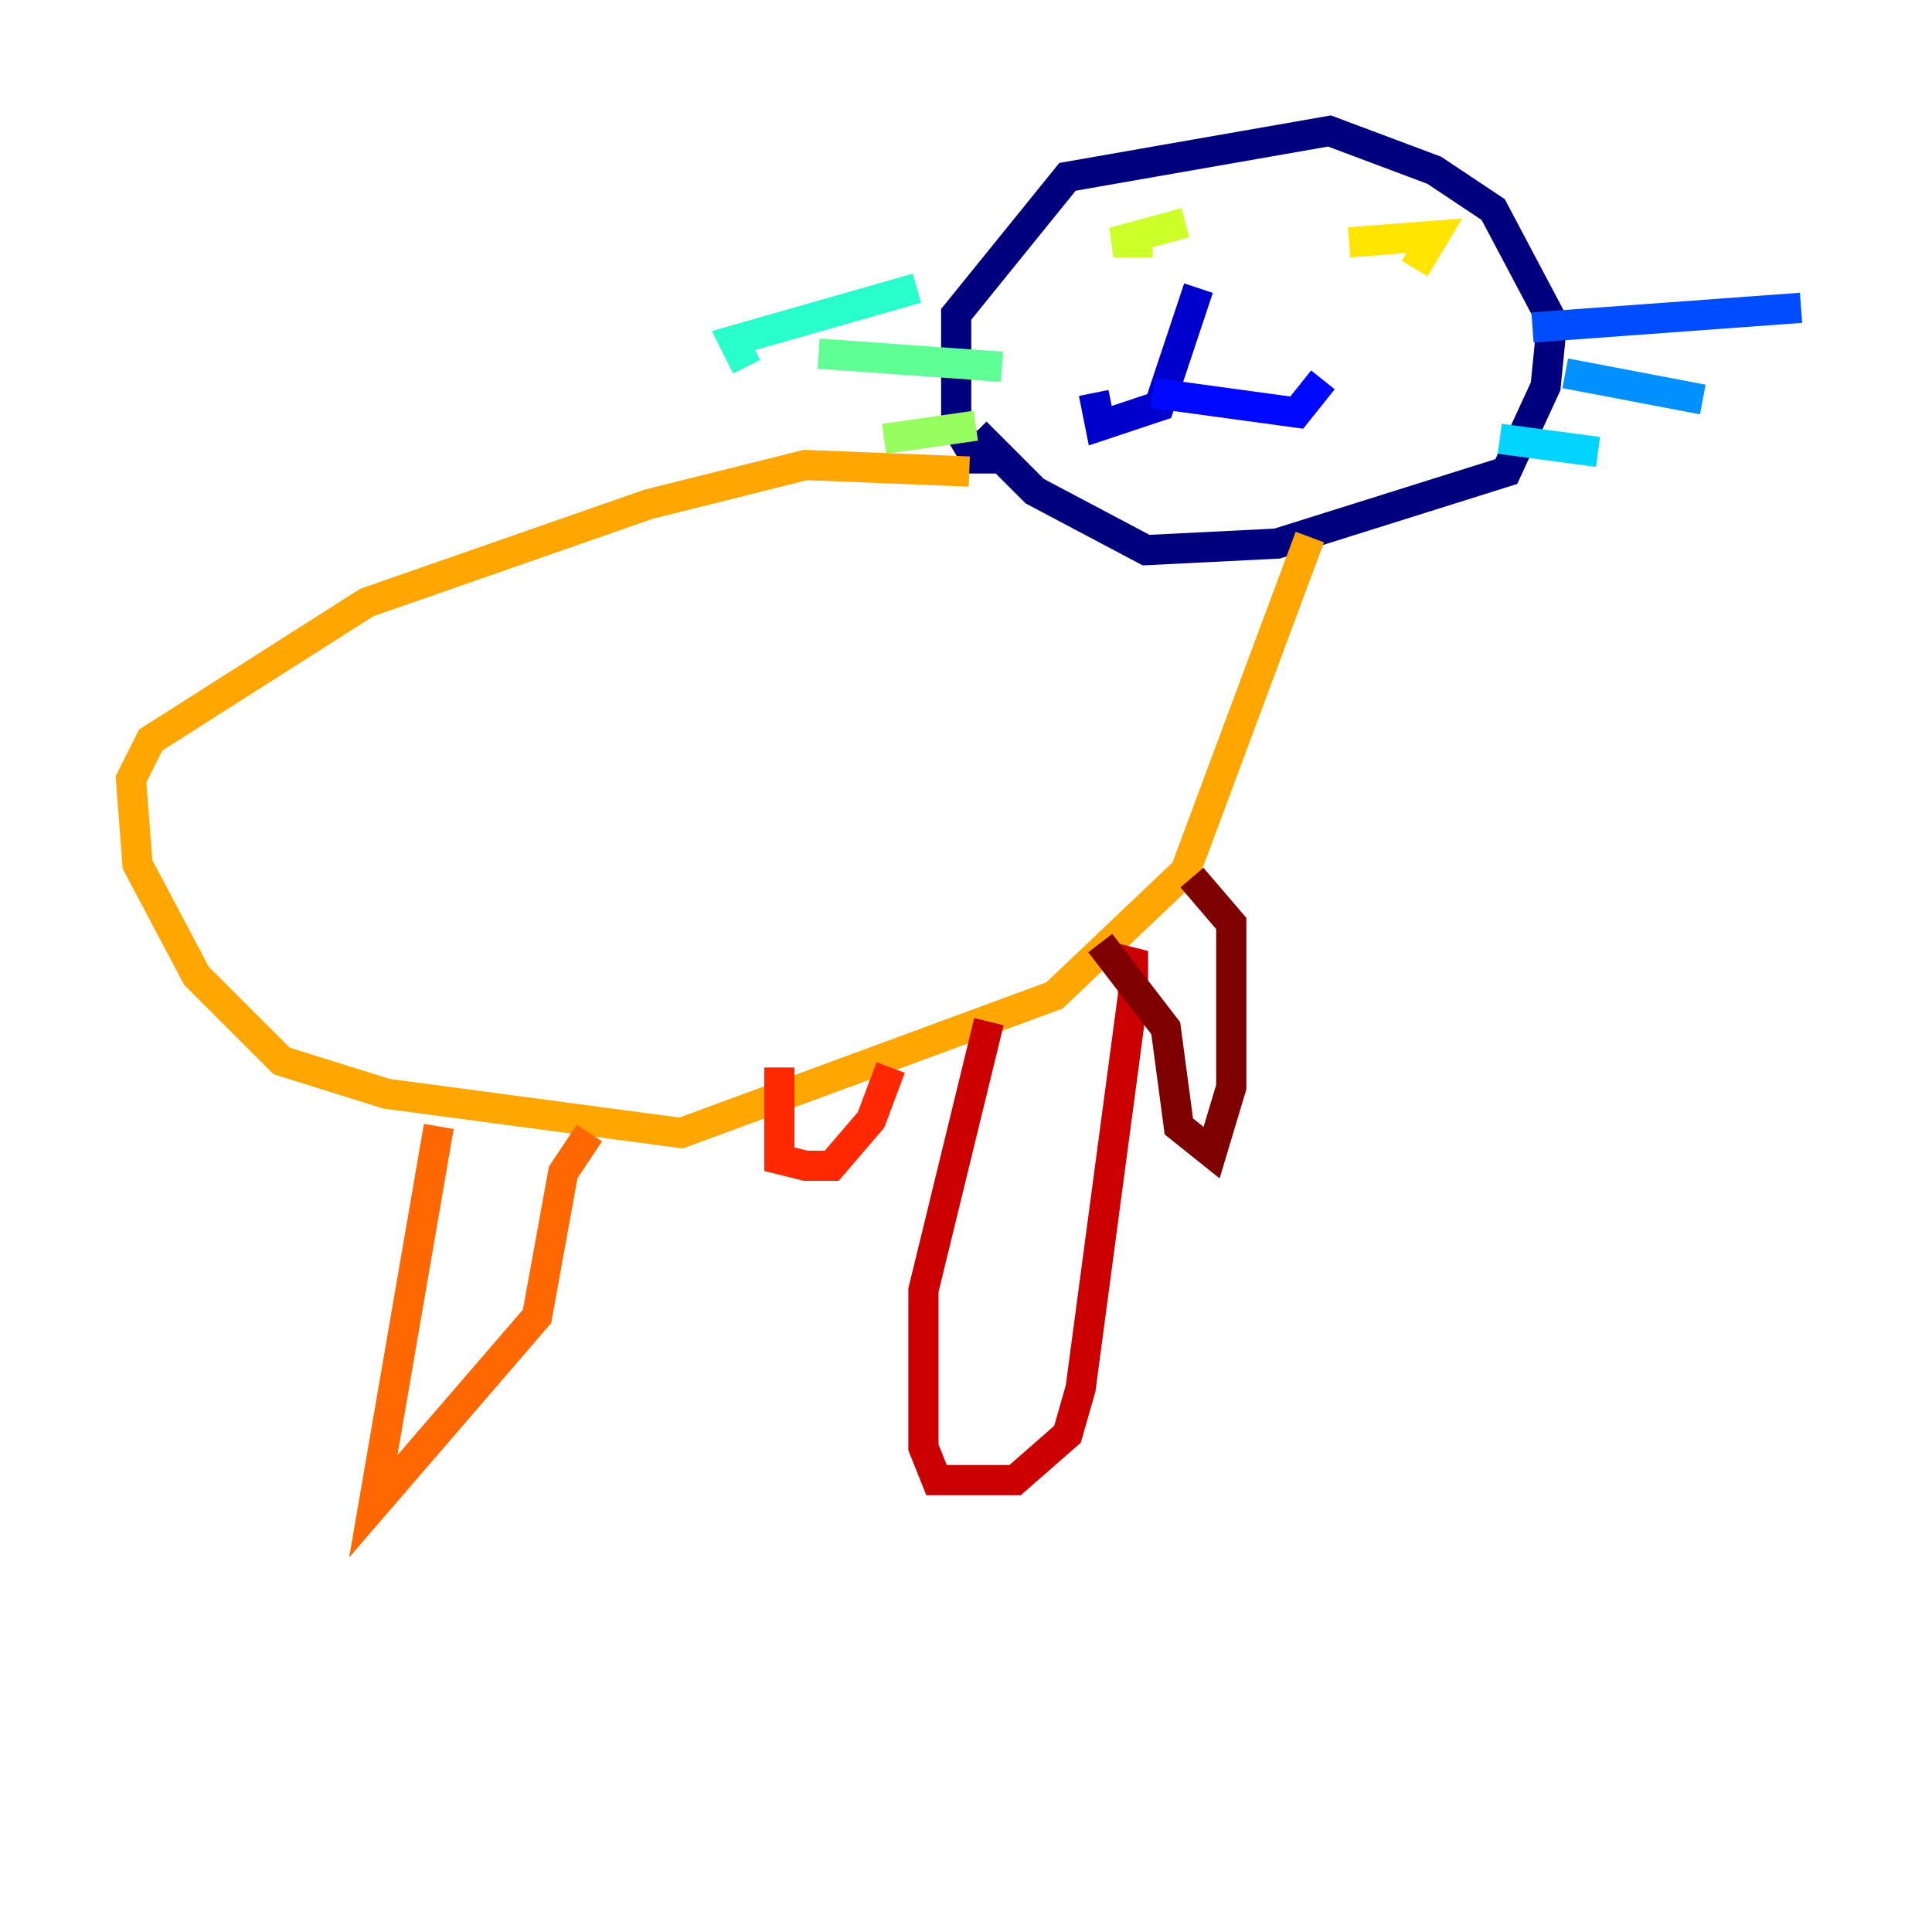 <?xml version="1.0" encoding="utf-8" ?>
<svg baseProfile="tiny" height="128" version="1.2" viewBox="0,0,128,128" width="128" xmlns="http://www.w3.org/2000/svg" xmlns:ev="http://www.w3.org/2001/xml-events" xmlns:xlink="http://www.w3.org/1999/xlink"><defs /><polyline fill="none" points="66.386,30.373 64.651,30.373 63.349,28.203 63.349,20.827 70.725,11.715 88.081,8.678 95.024,11.281 98.929,13.885 102.834,21.261 102.4,25.6 99.797,31.241 84.61,36.014 75.932,36.447 68.556,32.542 64.651,28.637" stroke="#00007f" stroke-width="2" /><polyline fill="none" points="79.403,19.091 76.8,26.902 72.895,28.203 72.461,26.034" stroke="#0000cc" stroke-width="2" /><polyline fill="none" points="76.366,26.034 85.912,27.336 87.647,25.166" stroke="#0008ff" stroke-width="2" /><polyline fill="none" points="101.532,21.695 119.322,20.393" stroke="#004cff" stroke-width="2" /><polyline fill="none" points="103.702,24.732 112.814,26.468" stroke="#0090ff" stroke-width="2" /><polyline fill="none" points="99.363,29.071 105.871,29.939" stroke="#00d4ff" stroke-width="2" /><polyline fill="none" points="60.746,19.091 48.597,22.563 49.464,24.298" stroke="#29ffcd" stroke-width="2" /><polyline fill="none" points="66.386,24.298 54.237,23.43" stroke="#5fff96" stroke-width="2" /><polyline fill="none" points="64.651,28.203 58.576,29.071" stroke="#96ff5f" stroke-width="2" /><polyline fill="none" points="78.536,14.752 73.763,16.054 76.366,16.054" stroke="#cdff29" stroke-width="2" /><polyline fill="none" points="93.722,17.79 95.024,15.62 89.383,16.054" stroke="#ffe500" stroke-width="2" /><polyline fill="none" points="64.217,31.241 53.37,30.807 42.956,33.41 24.298,39.919 9.98,49.031 8.678,51.634 9.112,57.275 13.017,64.651 18.658,70.291 25.6,72.461 45.125,75.064 69.858,65.953 78.536,57.709 86.78,35.58" stroke="#ffa600" stroke-width="2" /><polyline fill="none" points="29.071,74.63 24.732,99.797 35.58,87.214 37.315,77.668 39.051,75.064" stroke="#ff6700" stroke-width="2" /><polyline fill="none" points="51.634,70.725 51.634,76.8 53.37,77.234 55.105,77.234 57.709,74.197 59.01,70.725" stroke="#ff2800" stroke-width="2" /><polyline fill="none" points="65.519,67.688 61.18,85.478 61.18,95.891 62.047,98.061 67.254,98.061 70.725,95.024 71.593,91.986 75.064,65.953 75.064,63.783 73.329,63.349" stroke="#cc0000" stroke-width="2" /><polyline fill="none" points="72.895,62.481 77.234,68.122 78.102,74.63 80.271,76.366 81.573,72.027 81.573,61.18 78.969,58.142" stroke="#7f0000" stroke-width="2" /></svg>